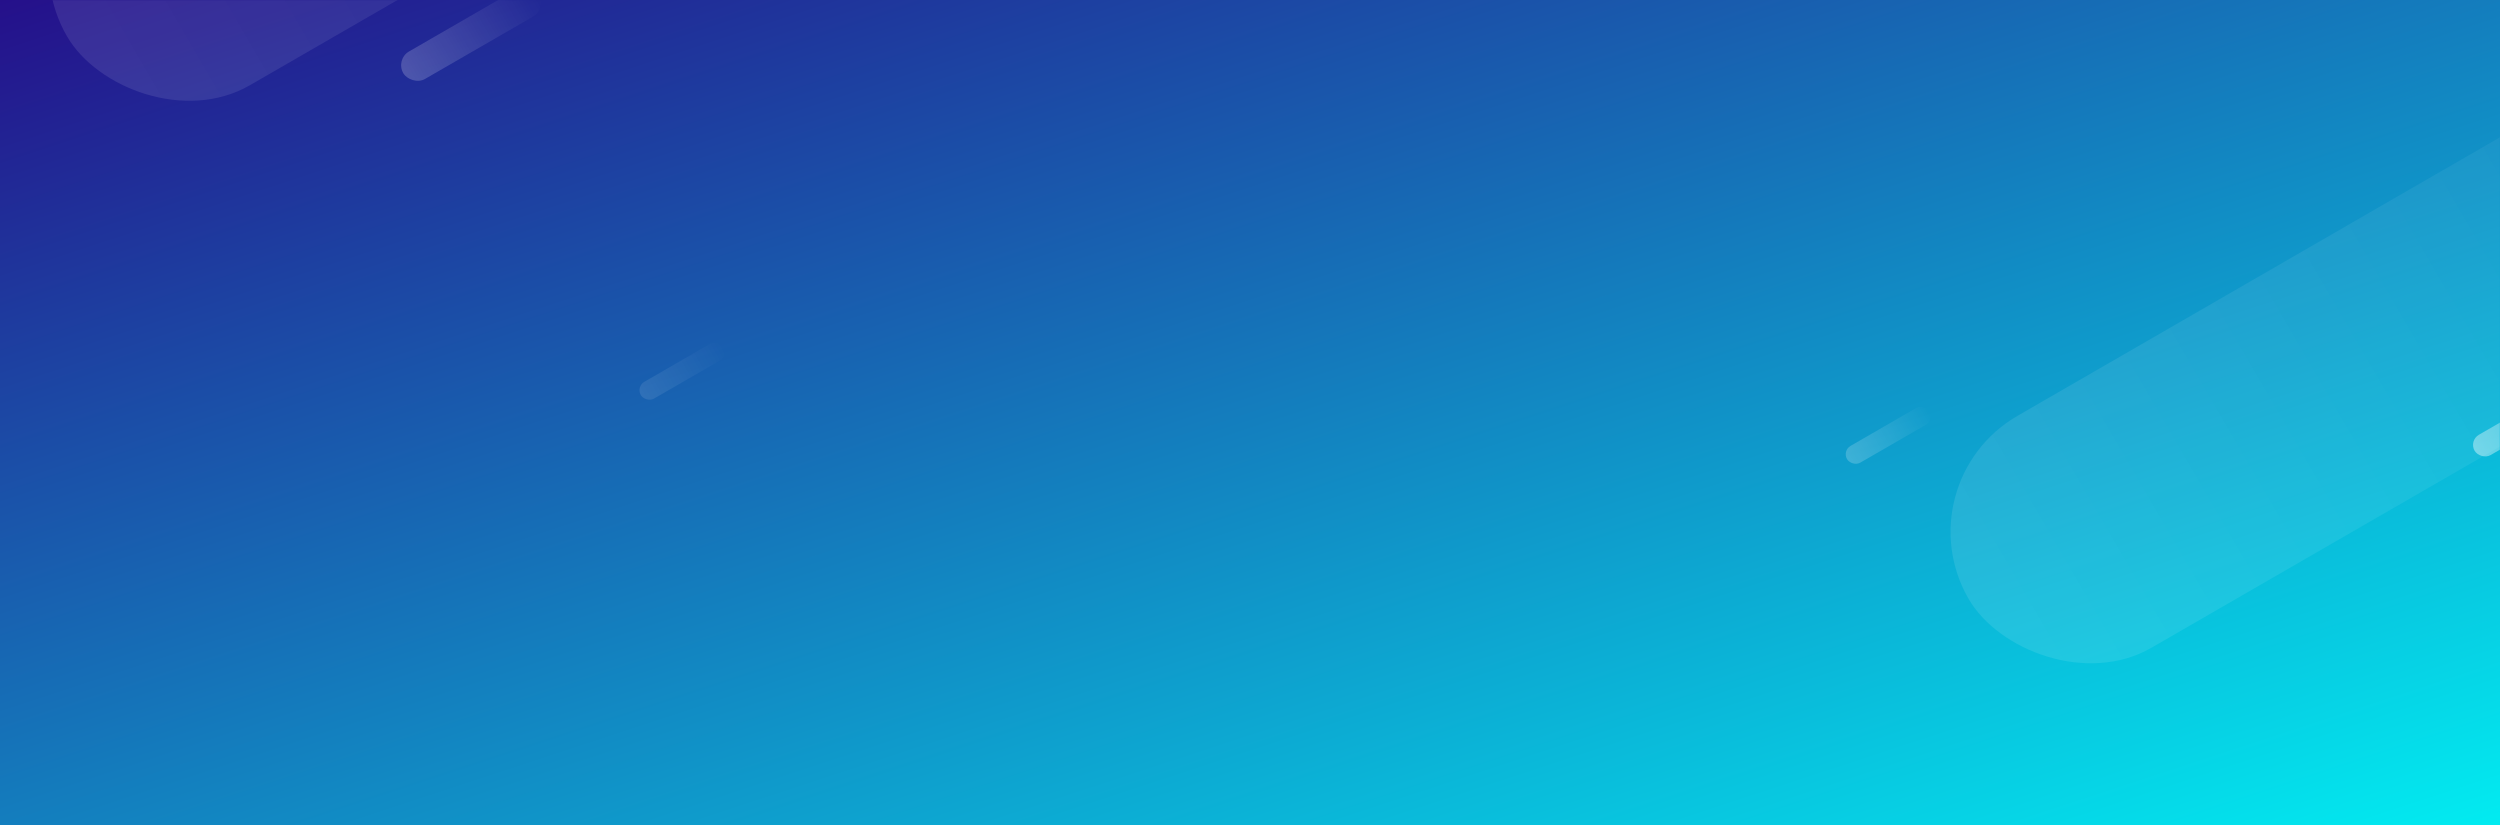 <svg xmlns="http://www.w3.org/2000/svg" xmlns:xlink="http://www.w3.org/1999/xlink" width="1600" height="528" viewBox="0 0 1600 528">
    <rect x="0" y="0" width="1600" height="528" fill="#808080" stroke="none"/>
    <defs>
        <linearGradient id="b" x1="0%" y1="0%" y2="100%">
            <stop offset="0%" stop-color="#250F8A"/>
            <stop offset="100%" stop-color="#02ECF1"/>
        </linearGradient>
        <path id="a" d="M0 0h1600v528H0z"/>
        <linearGradient id="d" x1="100%" x2="0%" y1="50%" y2="50%">
            <stop offset="0%" stop-color="#FFF" stop-opacity="0"/>
            <stop offset="100%" stop-color="#FFF"/>
            <stop offset="100%" stop-color="#FFF"/>
        </linearGradient>
    </defs>
    <g fill="none" fill-rule="evenodd">
        <mask id="c" fill="#fff">
            <use xlink:href="#a"/>
        </mask>
        <use fill="url(#b)" xlink:href="#a"/>
        <g mask="url(#c)">
            <g fill="url(#d)" transform="translate(0 -472)">
                <rect width="60.913" height="12.4" x="406.02" y="703.398" opacity=".1" rx="6.2" transform="rotate(-30 436.476 709.598)"/>
                <rect width="100" height="20.358" x="251.391" y="483.636" opacity=".2" rx="10.179" transform="rotate(-30 301.39 493.815)"/>
                <rect width="841.942" height="171.399" x="-13.55" y="199.004" opacity=".1" rx="85.699" transform="rotate(-30 407.421 284.703)"/>
                <rect width="841.942" height="171.399" x="1203.45" y="559.004" opacity=".1" rx="85.699" transform="rotate(-30 1624.421 644.703)"/>
                <g transform="translate(1179 350)">
                    <rect width="120" height="15" x="396.712" y="372.995" opacity=".4" rx="7.5" transform="rotate(-30 456.712 380.495)"/>
                    <rect width="60.913" height="12.4" x="-.98" y="394.398" opacity=".2" rx="6.2" transform="rotate(-30 29.476 400.598)"/>
                </g>
            </g>
        </g>
    </g>
</svg>

